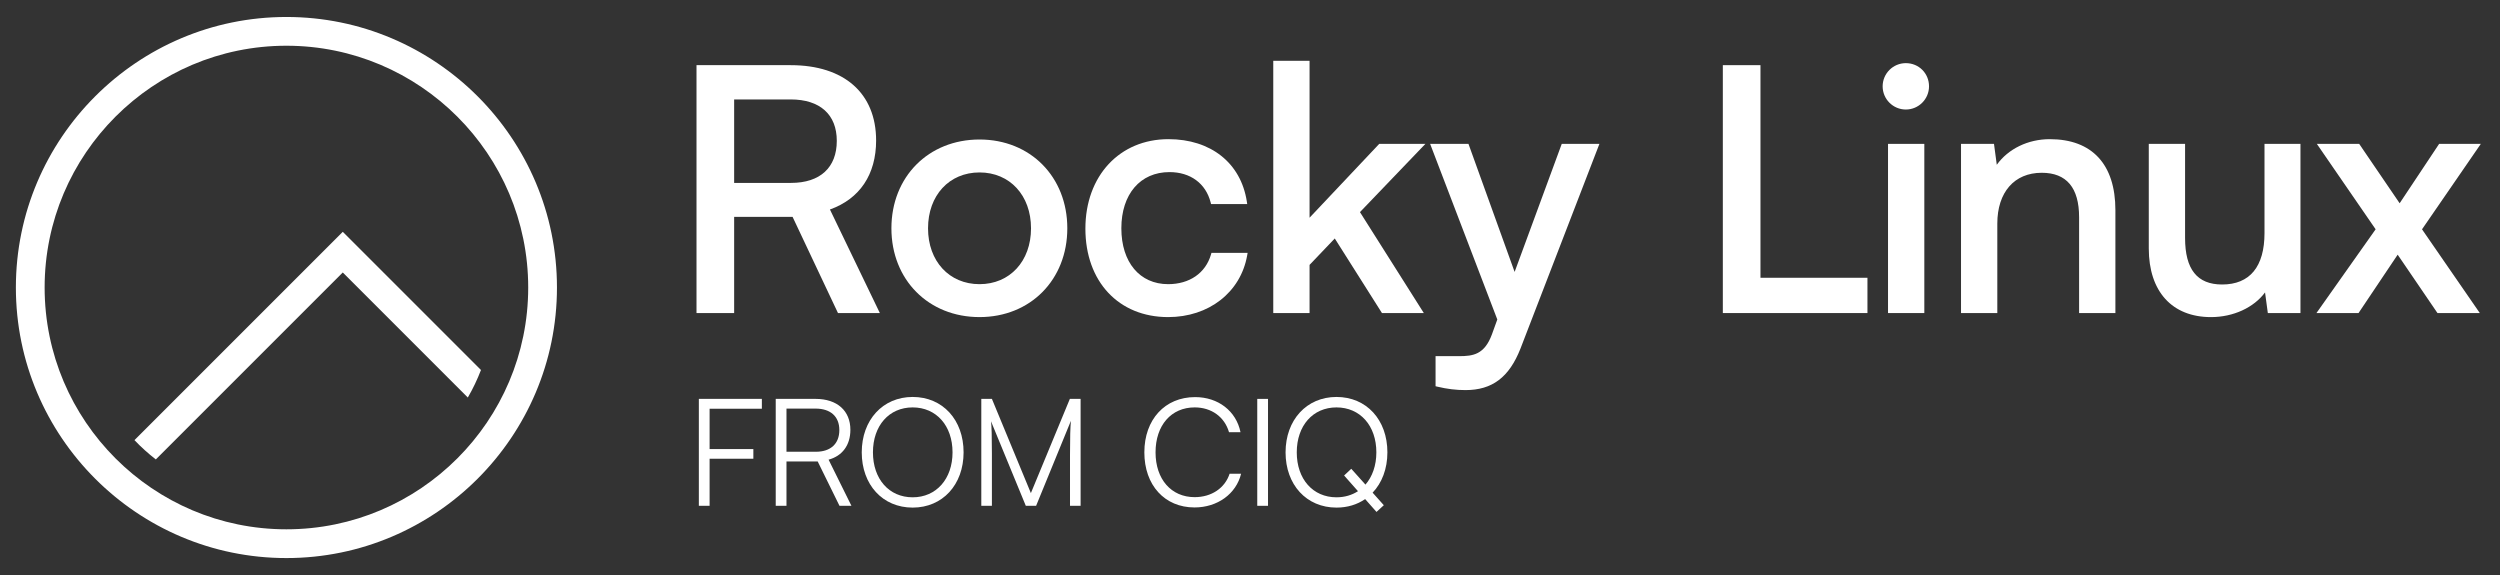 <?xml version="1.0" encoding="UTF-8"?><svg id="a" xmlns="http://www.w3.org/2000/svg" viewBox="0 0 964.728 221.902"><rect x="0" y="0" width="964.728" height="221.902" fill="#333333" stroke="none"/><path d="M338.085,54.217c0-18.204-12.324-29.072-32.966-29.072h-36.342v95.662h14.525v-37.128h22.544l17.525,37.128h16.157l-19.264-39.969c11.504-4.1,17.822-13.514,17.822-26.62ZM283.302,38.372h21.817c11.307,0,17.793,5.823,17.793,15.975,0,10.317-6.438,16.234-17.663,16.234h-21.947v-32.209Z" fill="#fff"/><path d="M377.991,53.834c-19.703,0-34.004,14.41-34.004,34.265s14.301,34.265,34.004,34.265c19.629,0,33.875-14.411,33.875-34.265s-14.246-34.265-33.875-34.265ZM377.991,66.542c11.699,0,19.87,8.865,19.87,21.557s-8.171,21.557-19.87,21.557-19.87-8.865-19.87-21.557,8.171-21.557,19.87-21.557Z" fill="#fff"/><path d="M467.303,98.231c-2.096,7.154-8.276,11.425-16.53,11.425-10.967,0-18.054-8.461-18.054-21.557,0-13.174,7.291-21.686,18.573-21.686,8.056,0,13.99,4.357,15.873,11.655l.174.677h13.954l-.162-1.041c-2.308-14.803-13.892-24.001-30.23-24.001-18.874,0-32.056,14.198-32.056,34.525,0,20.417,12.831,34.136,31.928,34.136,15.691,0,27.942-9.533,30.485-23.721l.19-1.061h-13.955l-.19.648Z" fill="#fff"/><polygon points="532.229 55.522 505.347 84.013 505.347 23.456 491.341 23.456 491.341 120.806 505.347 120.806 505.347 102.221 515.076 92.023 533.288 120.806 549.441 120.806 524.799 81.852 550.048 55.522 532.229 55.522" fill="#fff"/><path d="M584.481,104.937l-17.811-49.416h-14.794l25.921,67.767-2.089,5.779c-2.877,7.754-7.246,8.37-12.657,8.37h-9.079v11.608l.691.165c3.764.903,7.213,1.323,10.855,1.323,10.323,0,16.868-4.941,21.222-16.025l30.462-78.987h-14.535l-18.186,49.416Z" fill="#fff"/><polygon points="679.35 25.145 664.826 25.145 664.826 120.806 720.632 120.806 720.632 107.189 679.35 107.189 679.35 25.145" fill="#fff"/><rect x="728.571" y="55.522" width="14.006" height="65.285" fill="#fff"/><path d="M735.444,24.365c-4.935,0-8.95,4.016-8.95,8.95s4.015,8.95,8.95,8.95c4.934,0,8.949-4.016,8.949-8.95,0-5.019-3.931-8.95-8.949-8.95Z" fill="#fff"/><path d="M791.004,53.704c-8.42,0-16.035,3.731-20.464,9.883l-1.076-8.065h-12.724v65.285h14.005v-34.524c0-12.096,6.569-19.609,17.144-19.609,9.567,0,14.418,5.767,14.418,17.143v36.991h14.006v-39.717c0-17.659-8.988-27.386-25.307-27.386Z" fill="#fff"/><path d="M873.852,89.917c0,12.998-5.659,19.869-16.365,19.869-9.613,0-14.286-5.862-14.286-17.922v-36.342h-14.005v40.366c0,16.579,8.975,26.477,24.008,26.477,8.618,0,16.517-3.67,20.854-9.521l1.077,7.963h12.593V55.522h-13.875v34.395Z" fill="#fff"/><polygon points="957.326 55.522 941.237 55.522 926.002 78.436 910.391 55.522 894.049 55.522 916.735 88.482 893.893 120.806 910.136 120.806 925.24 98.277 940.593 120.806 956.938 120.806 934.636 88.488 957.326 55.522" fill="#fff"/><path d="M273.827,177.036v18.151h-4.149v-41.258h24.317v3.803h-20.168v15.558h16.884v3.745h-16.884Z" fill="#fff"/><path d="M299.346,195.187v-41.258h15.385c8.355,0,13.427,4.61,13.427,11.928,0,5.935-3.112,10.084-8.413,11.525l8.816,17.806h-4.61l-8.413-17.114h-12.043v17.114h-4.149ZM303.495,174.328h11.352c5.705,0,9.047-3.112,9.047-8.355,0-5.359-3.515-8.298-9.162-8.298h-11.236v16.653Z" fill="#fff"/><path d="M352.19,195.879c-11.583,0-19.65-8.816-19.65-21.321s8.125-21.378,19.65-21.378c11.582,0,19.649,8.816,19.649,21.378,0,12.504-8.124,21.321-19.649,21.321ZM352.19,157.214c-9.104,0-15.328,7.03-15.328,17.345s6.224,17.345,15.328,17.345,15.385-7.087,15.385-17.345c0-10.315-6.281-17.345-15.385-17.345Z" fill="#fff"/><path d="M378.675,195.187v-41.258h4.091l15.04,36.36,15.04-36.36h4.149v41.258h-4.091v-19.592c0-7.203.115-10.372.345-13.196l-13.426,32.788h-3.976l-13.426-32.615c.231,1.556.345,6.108.345,12.389v20.226h-4.091Z" fill="#fff"/><path d="M441.593,174.558c0-12.677,7.952-21.32,19.591-21.32,8.874,0,15.846,5.359,17.518,13.541h-4.437c-1.729-5.935-6.8-9.566-13.253-9.566-9.047,0-15.097,6.915-15.097,17.345,0,10.372,6.05,17.287,15.097,17.287,6.511,0,11.697-3.515,13.484-9.047h4.437c-1.901,7.779-9.104,13.023-17.978,13.023-11.525,0-19.361-8.586-19.361-21.263Z" fill="#fff"/><path d="M489.313,195.187h-4.149v-41.258h4.149v41.258Z" fill="#fff"/><path d="M526.8,192.594c-3.112,2.132-6.857,3.285-11.064,3.285-11.583,0-19.649-8.816-19.649-21.321s8.124-21.378,19.649-21.378c11.583,0,19.649,8.816,19.649,21.378,0,6.396-2.132,11.813-5.704,15.558l4.322,4.84-2.824,2.593-4.38-4.955ZM515.737,157.214c-9.104,0-15.328,7.03-15.328,17.345s6.223,17.345,15.328,17.345c3.169,0,5.993-.864,8.298-2.362l-5.36-6.05,2.767-2.593,5.474,6.108c2.651-3.054,4.207-7.376,4.207-12.447,0-10.315-6.281-17.345-15.385-17.345Z" fill="#fff"/><path d="M110.526,6.551C52.96,6.551,6.126,53.385,6.126,110.951s46.833,104.4,104.4,104.4,104.4-46.833,104.4-104.4S168.093,6.551,110.526,6.551ZM110.526,204.256c-51.447,0-93.304-41.857-93.304-93.304S59.079,17.647,110.526,17.647s93.304,41.857,93.304,93.304-41.857,93.304-93.304,93.304Z" fill="#fff"/><path d="M132.276,89.457l-80.387,80.383c2.565,2.716,5.329,5.184,8.243,7.451l72.144-72.144,48.25,48.255c1.963-3.373,3.656-6.921,5.078-10.616l-53.327-53.329Z" fill="#fff"/></svg>